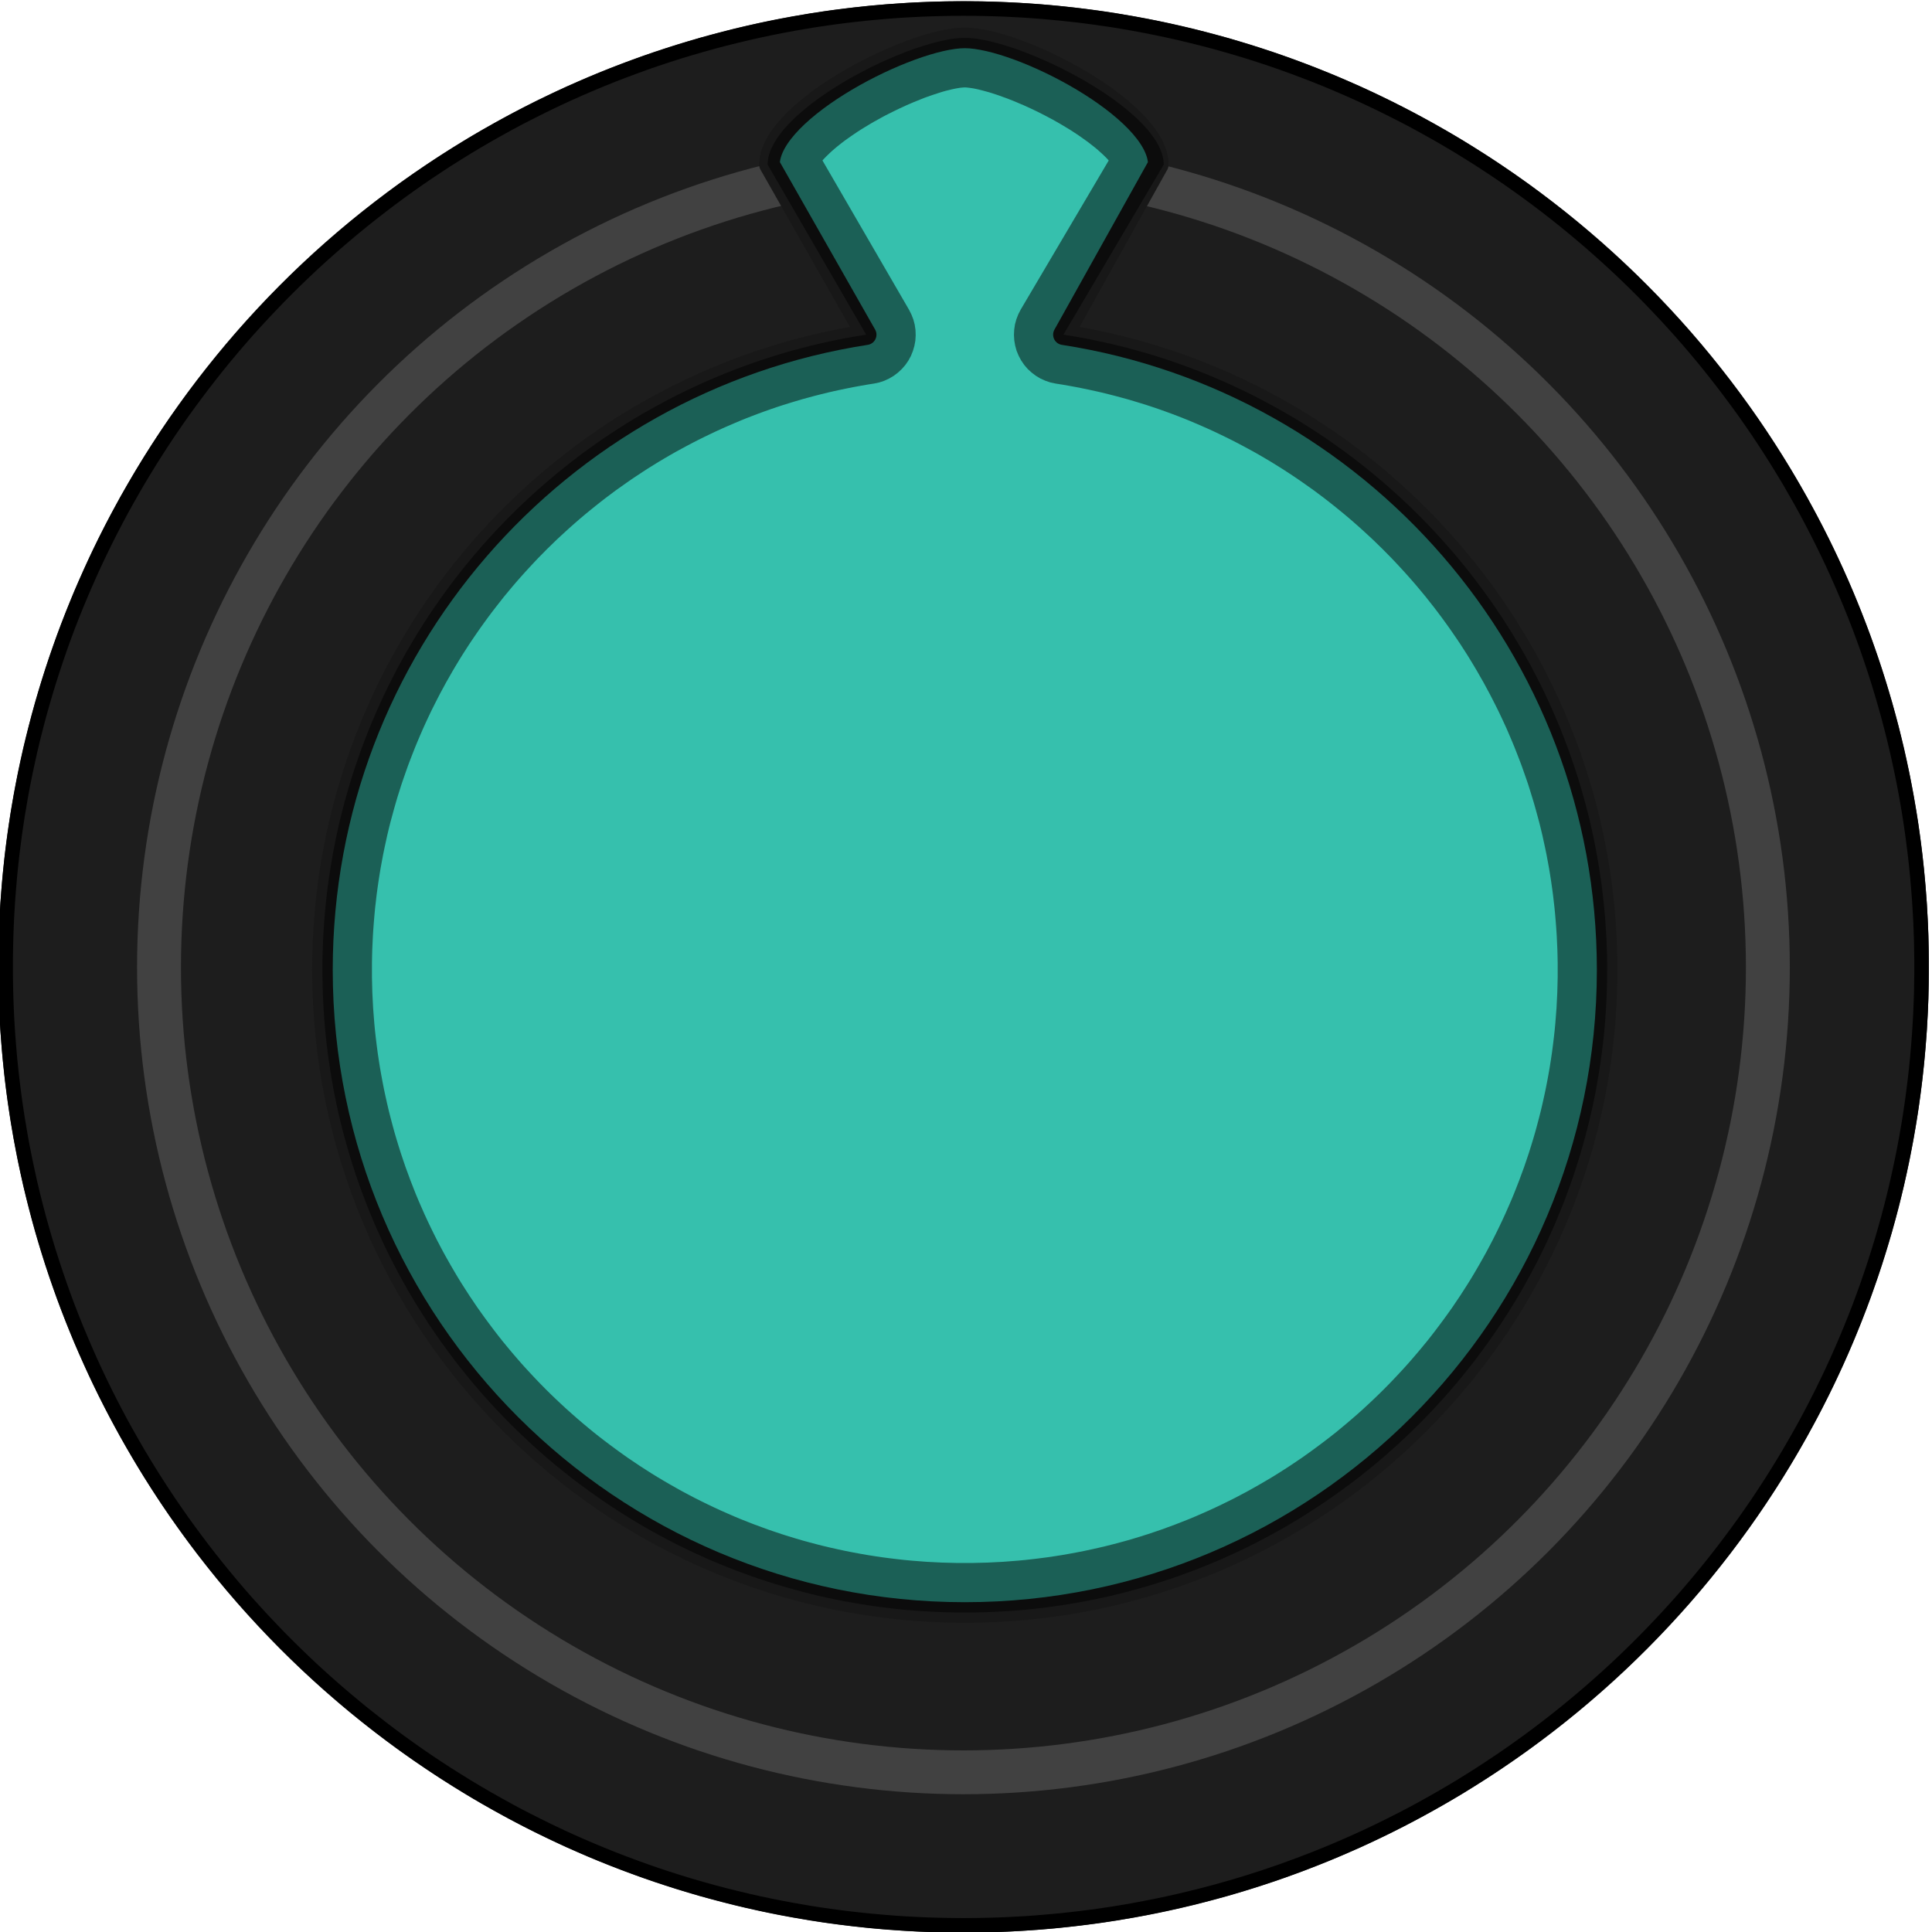 <?xml version="1.0" encoding="UTF-8" standalone="no"?>
<!DOCTYPE svg PUBLIC "-//W3C//DTD SVG 1.1//EN" "http://www.w3.org/Graphics/SVG/1.1/DTD/svg11.dtd">
<svg width="38px" height="38px" version="1.1" xmlns="http://www.w3.org/2000/svg" xmlns:xlink="http://www.w3.org/1999/xlink" xml:space="preserve" xmlns:serif="http://www.serif.com/" style="fill-rule:evenodd;clip-rule:evenodd;stroke-linecap:round;stroke-linejoin:bevel;stroke-miterlimit:1.5;">
    <g transform="matrix(1,0,0,1,-244,-138)">
        <g transform="matrix(0.994,0,0,1,5.759,0)">
            <g id="knob-green-big" transform="matrix(1.274,0,0,1.267,201.44,41.778)">
                <g id="Ellipse" transform="matrix(0.734,0,0,0.789,7.969,16)">
                    <ellipse cx="50.426" cy="95" rx="20.426" ry="19" style="fill:rgb(29,29,29);"/>
                    <path d="M50.558,76l0.131,0.002l0.132,0.001l0.131,0.003l0.132,0.004l0.131,0.004l0.13,0.005l0.131,0.006l0.13,0.006l0.13,0.008l0.13,0.008l0.13,0.008l0.13,0.01l0.129,0.01l0.129,0.011l0.129,0.012l0.128,0.013l0.129,0.013l0.128,0.014l0.128,0.015l0.127,0.015l0.127,0.016l0.128,0.017l0.126,0.018l0.127,0.018l0.126,0.02l0.252,0.04l0.251,0.043l0.25,0.046l0.248,0.049l0.248,0.052l0.246,0.054l0.246,0.058l0.244,0.06l0.243,0.062l0.241,0.066l0.241,0.068l0.239,0.071l0.238,0.073l0.236,0.076l0.236,0.079l0.233,0.081l0.233,0.084l0.231,0.086l0.23,0.089l0.228,0.092l0.227,0.093l0.226,0.097l0.224,0.099l0.222,0.101l0.221,0.104l0.219,0.106l0.218,0.109l0.216,0.111l0.215,0.113l0.213,0.115l0.212,0.118l0.209,0.121l0.208,0.122l0.207,0.125l0.204,0.127l0.203,0.129l0.201,0.131l0.2,0.134l0.197,0.136l0.196,0.138l0.194,0.14l0.192,0.142l0.19,0.144l0.188,0.146l0.186,0.149l0.185,0.15l0.182,0.152l0.181,0.155l0.178,0.156l0.176,0.158l0.175,0.161l0.172,0.162l0.17,0.164l0.168,0.166l0.166,0.168l0.164,0.169l0.162,0.172l0.159,0.173l0.157,0.175l0.155,0.177l0.153,0.179l0.151,0.18l0.148,0.182l0.146,0.184l0.144,0.185l0.141,0.187l0.139,0.189l0.136,0.19l0.134,0.192l0.132,0.194l0.129,0.195l0.127,0.197l0.124,0.198l0.122,0.199l0.119,0.202l0.117,0.202l0.114,0.204l0.112,0.206l0.109,0.207l0.106,0.208l0.104,0.21l0.101,0.211l0.098,0.212l0.095,0.214l0.093,0.215l0.09,0.216l0.088,0.218l0.084,0.219l0.082,0.22l0.079,0.221l0.076,0.223l0.073,0.223l0.071,0.225l0.067,0.226l0.065,0.227l0.061,0.228l0.059,0.229l0.055,0.231l0.053,0.231l0.049,0.232l0.047,0.234l0.043,0.234l0.021,0.117l0.02,0.118l0.019,0.118l0.018,0.118l0.017,0.119l0.017,0.118l0.016,0.119l0.015,0.12l0.014,0.119l0.014,0.12l0.012,0.119l0.012,0.12l0.011,0.121l0.01,0.12l0.01,0.121l0.009,0.121l0.007,0.121l0.007,0.121l0.007,0.121l0.005,0.122l0.005,0.122l0.003,0.122l0.003,0.122l0.002,0.123l0.002,0.122l0,0.123l0,0.123l-0.002,0.122l-0.002,0.123l-0.003,0.122l-0.003,0.122l-0.005,0.122l-0.005,0.122l-0.007,0.121l-0.007,0.121l-0.007,0.121l-0.009,0.121l-0.01,0.121l-0.01,0.12l-0.011,0.121l-0.012,0.12l-0.012,0.119l-0.014,0.12l-0.014,0.119l-0.015,0.12l-0.016,0.119l-0.017,0.118l-0.017,0.119l-0.018,0.118l-0.019,0.118l-0.02,0.118l-0.021,0.117l-0.043,0.234l-0.047,0.234l-0.049,0.232l-0.053,0.231l-0.055,0.231l-0.059,0.229l-0.061,0.228l-0.065,0.227l-0.067,0.226l-0.071,0.225l-0.073,0.223l-0.076,0.223l-0.079,0.221l-0.082,0.22l-0.084,0.219l-0.088,0.218l-0.09,0.216l-0.093,0.215l-0.095,0.214l-0.098,0.212l-0.101,0.211l-0.104,0.21l-0.106,0.208l-0.109,0.207l-0.112,0.206l-0.114,0.204l-0.117,0.202l-0.119,0.202l-0.122,0.199l-0.124,0.198l-0.127,0.197l-0.129,0.195l-0.132,0.194l-0.134,0.192l-0.136,0.19l-0.139,0.189l-0.141,0.187l-0.144,0.185l-0.146,0.184l-0.148,0.182l-0.151,0.18l-0.153,0.179l-0.155,0.177l-0.157,0.175l-0.159,0.173l-0.162,0.172l-0.164,0.169l-0.166,0.168l-0.168,0.166l-0.17,0.164l-0.172,0.162l-0.175,0.161l-0.176,0.158l-0.178,0.156l-0.181,0.155l-0.182,0.152l-0.185,0.15l-0.186,0.149l-0.188,0.146l-0.19,0.144l-0.192,0.142l-0.194,0.14l-0.196,0.138l-0.197,0.136l-0.2,0.134l-0.201,0.131l-0.203,0.129l-0.204,0.127l-0.207,0.125l-0.208,0.122l-0.209,0.121l-0.212,0.118l-0.213,0.115l-0.215,0.113l-0.216,0.111l-0.218,0.109l-0.219,0.106l-0.221,0.104l-0.222,0.101l-0.224,0.099l-0.226,0.097l-0.227,0.093l-0.228,0.092l-0.23,0.089l-0.231,0.086l-0.233,0.084l-0.233,0.081l-0.236,0.079l-0.236,0.076l-0.238,0.073l-0.239,0.071l-0.241,0.068l-0.241,0.066l-0.243,0.062l-0.244,0.06l-0.246,0.058l-0.246,0.054l-0.248,0.052l-0.248,0.049l-0.25,0.046l-0.251,0.043l-0.252,0.04l-0.126,0.02l-0.127,0.018l-0.126,0.018l-0.128,0.017l-0.127,0.016l-0.127,0.015l-0.128,0.015l-0.128,0.014l-0.129,0.013l-0.128,0.013l-0.129,0.012l-0.129,0.011l-0.129,0.01l-0.13,0.01l-0.13,0.008l-0.13,0.008l-0.13,0.008l-0.13,0.006l-0.131,0.006l-0.13,0.005l-0.131,0.004l-0.132,0.004l-0.131,0.003l-0.132,0.001l-0.131,0.002l-0.132,0l-0.132,0l-0.132,-0.002l-0.132,-0.001l-0.131,-0.003l-0.132,-0.004l-0.131,-0.004l-0.13,-0.005l-0.131,-0.006l-0.13,-0.006l-0.13,-0.008l-0.13,-0.008l-0.13,-0.008l-0.13,-0.01l-0.129,-0.01l-0.129,-0.011l-0.129,-0.012l-0.128,-0.013l-0.128,-0.013l-0.129,-0.014l-0.127,-0.015l-0.128,-0.015l-0.127,-0.016l-0.127,-0.017l-0.127,-0.018l-0.127,-0.018l-0.126,-0.02l-0.252,-0.04l-0.251,-0.043l-0.25,-0.046l-0.248,-0.049l-0.248,-0.052l-0.246,-0.054l-0.246,-0.058l-0.244,-0.06l-0.243,-0.062l-0.241,-0.066l-0.241,-0.068l-0.239,-0.071l-0.238,-0.073l-0.236,-0.076l-0.235,-0.079l-0.234,-0.081l-0.233,-0.084l-0.231,-0.086l-0.23,-0.089l-0.228,-0.092l-0.227,-0.093l-0.226,-0.097l-0.223,-0.099l-0.223,-0.101l-0.221,-0.104l-0.219,-0.106l-0.218,-0.109l-0.216,-0.111l-0.215,-0.113l-0.213,-0.115l-0.211,-0.118l-0.21,-0.121l-0.208,-0.122l-0.207,-0.125l-0.204,-0.127l-0.203,-0.129l-0.201,-0.131l-0.2,-0.134l-0.197,-0.136l-0.196,-0.138l-0.194,-0.14l-0.192,-0.142l-0.19,-0.144l-0.188,-0.146l-0.186,-0.149l-0.185,-0.15l-0.182,-0.152l-0.181,-0.155l-0.178,-0.156l-0.176,-0.158l-0.175,-0.161l-0.172,-0.162l-0.17,-0.164l-0.168,-0.166l-0.166,-0.168l-0.164,-0.169l-0.162,-0.172l-0.159,-0.173l-0.157,-0.175l-0.155,-0.177l-0.153,-0.179l-0.151,-0.18l-0.148,-0.182l-0.146,-0.184l-0.143,-0.185l-0.142,-0.187l-0.139,-0.189l-0.136,-0.19l-0.134,-0.192l-0.132,-0.194l-0.129,-0.195l-0.127,-0.197l-0.124,-0.198l-0.122,-0.199l-0.119,-0.202l-0.117,-0.202l-0.114,-0.204l-0.112,-0.206l-0.109,-0.207l-0.106,-0.208l-0.103,-0.21l-0.101,-0.211l-0.099,-0.212l-0.095,-0.214l-0.093,-0.215l-0.09,-0.216l-0.088,-0.218l-0.084,-0.219l-0.082,-0.22l-0.079,-0.221l-0.076,-0.223l-0.073,-0.223l-0.071,-0.225l-0.067,-0.226l-0.064,-0.227l-0.062,-0.228l-0.059,-0.229l-0.055,-0.231l-0.053,-0.231l-0.049,-0.232l-0.047,-0.234l-0.043,-0.234l-0.021,-0.117l-0.019,-0.118l-0.019,-0.118l-0.019,-0.118l-0.017,-0.119l-0.017,-0.118l-0.016,-0.119l-0.015,-0.12l-0.014,-0.119l-0.013,-0.12l-0.013,-0.119l-0.012,-0.12l-0.011,-0.121l-0.01,-0.12l-0.01,-0.121l-0.009,-0.121l-0.007,-0.121l-0.007,-0.121l-0.007,-0.121l-0.005,-0.122l-0.005,-0.122l-0.003,-0.122l-0.003,-0.122l-0.002,-0.123l-0.002,-0.122l0,-0.123l0,-0.123l0.002,-0.122l0.002,-0.123l0.003,-0.122l0.003,-0.122l0.005,-0.122l0.005,-0.122l0.007,-0.121l0.007,-0.121l0.007,-0.121l0.009,-0.121l0.01,-0.121l0.01,-0.12l0.011,-0.121l0.012,-0.12l0.013,-0.119l0.013,-0.12l0.014,-0.119l0.015,-0.12l0.016,-0.119l0.017,-0.118l0.017,-0.119l0.019,-0.118l0.019,-0.118l0.019,-0.118l0.021,-0.117l0.043,-0.234l0.047,-0.234l0.049,-0.232l0.053,-0.231l0.055,-0.231l0.059,-0.229l0.062,-0.228l0.064,-0.227l0.067,-0.226l0.071,-0.225l0.073,-0.223l0.076,-0.223l0.079,-0.221l0.082,-0.22l0.084,-0.219l0.088,-0.218l0.09,-0.216l0.093,-0.215l0.095,-0.214l0.099,-0.212l0.101,-0.211l0.103,-0.21l0.106,-0.208l0.109,-0.207l0.112,-0.206l0.114,-0.204l0.117,-0.202l0.119,-0.202l0.122,-0.199l0.124,-0.198l0.127,-0.197l0.129,-0.195l0.132,-0.194l0.134,-0.192l0.136,-0.19l0.139,-0.189l0.142,-0.187l0.143,-0.185l0.146,-0.184l0.148,-0.182l0.151,-0.18l0.153,-0.179l0.155,-0.177l0.157,-0.175l0.159,-0.173l0.162,-0.172l0.164,-0.169l0.166,-0.168l0.168,-0.166l0.17,-0.164l0.172,-0.162l0.175,-0.161l0.176,-0.158l0.178,-0.156l0.181,-0.155l0.182,-0.152l0.185,-0.15l0.186,-0.149l0.188,-0.146l0.19,-0.144l0.192,-0.142l0.194,-0.14l0.196,-0.138l0.197,-0.136l0.2,-0.134l0.201,-0.131l0.203,-0.129l0.204,-0.127l0.207,-0.125l0.208,-0.122l0.21,-0.121l0.211,-0.118l0.213,-0.115l0.215,-0.113l0.216,-0.111l0.218,-0.109l0.219,-0.106l0.221,-0.104l0.223,-0.101l0.223,-0.099l0.226,-0.097l0.227,-0.093l0.228,-0.092l0.23,-0.089l0.231,-0.086l0.233,-0.084l0.234,-0.081l0.235,-0.079l0.236,-0.076l0.238,-0.073l0.239,-0.071l0.241,-0.068l0.241,-0.066l0.243,-0.062l0.244,-0.06l0.246,-0.058l0.246,-0.054l0.248,-0.052l0.248,-0.049l0.25,-0.046l0.251,-0.043l0.252,-0.04l0.126,-0.02l0.127,-0.018l0.127,-0.018l0.127,-0.017l0.127,-0.016l0.128,-0.015l0.127,-0.015l0.129,-0.014l0.128,-0.013l0.128,-0.013l0.129,-0.012l0.129,-0.011l0.129,-0.01l0.13,-0.01l0.13,-0.008l0.13,-0.008l0.13,-0.008l0.13,-0.006l0.131,-0.006l0.13,-0.005l0.131,-0.004l0.132,-0.004l0.131,-0.003l0.132,-0.001l0.132,-0.002l0.132,0l0.132,0Zm-0.263,0.287l-0.129,0.001l-0.13,0.002l-0.13,0.003l-0.129,0.003l-0.129,0.004l-0.129,0.005l-0.128,0.006l-0.129,0.006l-0.128,0.007l-0.128,0.008l-0.128,0.009l-0.127,0.009l-0.127,0.011l-0.128,0.011l-0.126,0.011l-0.127,0.013l-0.126,0.013l-0.127,0.013l-0.126,0.015l-0.125,0.015l-0.126,0.016l-0.125,0.017l-0.125,0.017l-0.124,0.018l-0.124,0.019l-0.249,0.04l-0.247,0.043l-0.246,0.045l-0.245,0.048l-0.244,0.051l-0.242,0.054l-0.242,0.056l-0.24,0.059l-0.239,0.062l-0.238,0.064l-0.237,0.067l-0.236,0.07l-0.234,0.072l-0.233,0.075l-0.231,0.078l-0.231,0.08l-0.229,0.082l-0.227,0.085l-0.227,0.088l-0.225,0.09l-0.223,0.092l-0.222,0.095l-0.221,0.098l-0.219,0.1l-0.217,0.102l-0.217,0.104l-0.214,0.107l-0.213,0.11l-0.211,0.111l-0.21,0.114l-0.209,0.116l-0.206,0.119l-0.205,0.12l-0.203,0.123l-0.202,0.125l-0.2,0.127l-0.198,0.13l-0.196,0.131l-0.195,0.134l-0.192,0.136l-0.191,0.138l-0.19,0.14l-0.187,0.142l-0.185,0.144l-0.184,0.146l-0.181,0.148l-0.18,0.15l-0.178,0.152l-0.175,0.154l-0.174,0.156l-0.172,0.158l-0.17,0.16l-0.167,0.162l-0.166,0.163l-0.163,0.165l-0.162,0.167l-0.159,0.169l-0.157,0.171l-0.155,0.172l-0.153,0.175l-0.15,0.176l-0.148,0.177l-0.146,0.18l-0.144,0.181l-0.142,0.182l-0.139,0.185l-0.137,0.185l-0.134,0.188l-0.132,0.189l-0.13,0.191l-0.127,0.192l-0.125,0.193l-0.122,0.196l-0.12,0.196l-0.118,0.198l-0.115,0.2l-0.112,0.201l-0.11,0.202l-0.107,0.204l-0.105,0.205l-0.102,0.207l-0.099,0.208l-0.097,0.209l-0.094,0.21l-0.092,0.212l-0.089,0.213l-0.086,0.215l-0.083,0.215l-0.08,0.217l-0.078,0.218l-0.075,0.219l-0.072,0.22l-0.069,0.221l-0.067,0.223l-0.063,0.223l-0.061,0.225l-0.058,0.226l-0.054,0.227l-0.052,0.227l-0.049,0.229l-0.046,0.23l-0.042,0.231l-0.021,0.115l-0.019,0.116l-0.019,0.117l-0.018,0.116l-0.017,0.117l-0.016,0.117l-0.016,0.117l-0.015,0.117l-0.014,0.118l-0.013,0.117l-0.013,0.118l-0.011,0.119l-0.011,0.118l-0.01,0.119l-0.01,0.119l-0.008,0.119l-0.008,0.119l-0.007,0.119l-0.006,0.12l-0.005,0.12l-0.005,0.12l-0.003,0.12l-0.003,0.121l-0.002,0.12l-0.002,0.121l0,0.121l0,0.121l0.002,0.121l0.002,0.12l0.003,0.121l0.003,0.12l0.005,0.12l0.005,0.12l0.006,0.12l0.007,0.119l0.008,0.119l0.008,0.119l0.01,0.119l0.01,0.119l0.011,0.118l0.011,0.119l0.013,0.117l0.013,0.118l0.014,0.118l0.015,0.117l0.016,0.117l0.016,0.117l0.017,0.117l0.018,0.116l0.019,0.117l0.019,0.116l0.021,0.115l0.042,0.231l0.046,0.23l0.049,0.229l0.052,0.227l0.054,0.227l0.058,0.226l0.061,0.225l0.063,0.223l0.067,0.223l0.069,0.221l0.072,0.22l0.075,0.219l0.078,0.218l0.08,0.217l0.083,0.215l0.086,0.215l0.089,0.213l0.092,0.212l0.094,0.21l0.097,0.209l0.099,0.208l0.102,0.207l0.105,0.205l0.107,0.204l0.11,0.202l0.112,0.201l0.115,0.2l0.118,0.198l0.12,0.196l0.122,0.196l0.125,0.193l0.127,0.192l0.13,0.191l0.132,0.189l0.134,0.188l0.137,0.185l0.139,0.185l0.142,0.182l0.144,0.181l0.146,0.18l0.148,0.177l0.15,0.176l0.153,0.174l0.155,0.173l0.157,0.171l0.159,0.169l0.162,0.167l0.163,0.165l0.166,0.163l0.167,0.162l0.17,0.16l0.172,0.158l0.174,0.156l0.175,0.154l0.178,0.152l0.18,0.15l0.181,0.148l0.184,0.146l0.185,0.144l0.187,0.142l0.19,0.14l0.191,0.138l0.192,0.136l0.195,0.134l0.196,0.131l0.198,0.13l0.2,0.127l0.202,0.125l0.203,0.123l0.205,0.12l0.206,0.119l0.209,0.116l0.21,0.114l0.211,0.111l0.213,0.11l0.214,0.107l0.217,0.104l0.217,0.102l0.219,0.1l0.221,0.098l0.222,0.095l0.223,0.092l0.225,0.09l0.227,0.088l0.227,0.085l0.229,0.082l0.231,0.08l0.231,0.078l0.233,0.075l0.234,0.072l0.236,0.07l0.237,0.067l0.238,0.064l0.239,0.062l0.24,0.059l0.242,0.056l0.242,0.054l0.244,0.051l0.245,0.048l0.246,0.045l0.247,0.043l0.249,0.04l0.124,0.019l0.124,0.018l0.125,0.017l0.125,0.017l0.126,0.016l0.125,0.015l0.126,0.015l0.127,0.013l0.126,0.013l0.127,0.013l0.126,0.011l0.128,0.011l0.127,0.01l0.127,0.01l0.128,0.009l0.128,0.008l0.128,0.007l0.129,0.006l0.128,0.006l0.129,0.005l0.129,0.004l0.129,0.003l0.13,0.003l0.13,0.002l0.129,0.001l0.131,0.001l0.13,-0.001l0.129,-0.001l0.13,-0.002l0.13,-0.003l0.129,-0.003l0.129,-0.004l0.129,-0.005l0.128,-0.006l0.129,-0.006l0.128,-0.007l0.128,-0.008l0.128,-0.009l0.127,-0.01l0.128,-0.01l0.127,-0.011l0.127,-0.011l0.126,-0.013l0.127,-0.013l0.126,-0.013l0.126,-0.015l0.125,-0.015l0.126,-0.016l0.125,-0.017l0.125,-0.017l0.125,-0.018l0.123,-0.019l0.249,-0.04l0.247,-0.043l0.246,-0.045l0.245,-0.048l0.244,-0.051l0.242,-0.054l0.242,-0.056l0.24,-0.059l0.239,-0.062l0.238,-0.064l0.237,-0.067l0.236,-0.07l0.234,-0.072l0.233,-0.075l0.232,-0.078l0.23,-0.08l0.229,-0.082l0.228,-0.085l0.226,-0.088l0.225,-0.09l0.223,-0.092l0.222,-0.095l0.221,-0.098l0.219,-0.1l0.218,-0.102l0.216,-0.104l0.214,-0.107l0.213,-0.11l0.212,-0.111l0.209,-0.114l0.209,-0.116l0.206,-0.119l0.205,-0.12l0.203,-0.123l0.202,-0.125l0.2,-0.127l0.198,-0.13l0.196,-0.131l0.195,-0.134l0.193,-0.136l0.191,-0.138l0.189,-0.14l0.187,-0.142l0.185,-0.144l0.184,-0.146l0.181,-0.148l0.18,-0.15l0.178,-0.152l0.176,-0.154l0.173,-0.156l0.172,-0.158l0.17,-0.16l0.167,-0.162l0.166,-0.163l0.163,-0.165l0.162,-0.167l0.159,-0.169l0.157,-0.171l0.155,-0.173l0.153,-0.174l0.15,-0.176l0.148,-0.177l0.146,-0.18l0.144,-0.181l0.142,-0.182l0.139,-0.185l0.137,-0.185l0.134,-0.188l0.132,-0.189l0.13,-0.191l0.127,-0.192l0.125,-0.193l0.122,-0.196l0.12,-0.196l0.118,-0.198l0.115,-0.2l0.112,-0.201l0.11,-0.202l0.107,-0.204l0.105,-0.205l0.102,-0.207l0.099,-0.208l0.097,-0.209l0.094,-0.21l0.092,-0.212l0.089,-0.213l0.086,-0.215l0.083,-0.215l0.08,-0.217l0.078,-0.218l0.075,-0.219l0.072,-0.22l0.069,-0.221l0.067,-0.223l0.063,-0.223l0.061,-0.225l0.058,-0.226l0.054,-0.227l0.052,-0.227l0.049,-0.229l0.046,-0.23l0.043,-0.231l0.02,-0.115l0.019,-0.116l0.019,-0.117l0.018,-0.116l0.017,-0.117l0.016,-0.117l0.016,-0.117l0.015,-0.117l0.014,-0.118l0.013,-0.118l0.013,-0.117l0.011,-0.119l0.011,-0.118l0.01,-0.119l0.01,-0.119l0.008,-0.119l0.008,-0.119l0.007,-0.119l0.006,-0.12l0.005,-0.12l0.005,-0.12l0.004,-0.12l0.002,-0.121l0.002,-0.12l0.002,-0.121l0,-0.121l0,-0.121l-0.002,-0.121l-0.002,-0.12l-0.002,-0.121l-0.004,-0.12l-0.005,-0.12l-0.005,-0.12l-0.006,-0.12l-0.007,-0.119l-0.008,-0.119l-0.008,-0.119l-0.01,-0.119l-0.01,-0.119l-0.011,-0.118l-0.011,-0.119l-0.013,-0.118l-0.013,-0.117l-0.014,-0.118l-0.015,-0.117l-0.016,-0.117l-0.016,-0.117l-0.017,-0.117l-0.018,-0.116l-0.019,-0.117l-0.019,-0.116l-0.02,-0.115l-0.043,-0.231l-0.046,-0.23l-0.049,-0.229l-0.052,-0.227l-0.054,-0.227l-0.058,-0.226l-0.061,-0.225l-0.063,-0.223l-0.067,-0.223l-0.069,-0.221l-0.072,-0.22l-0.075,-0.219l-0.078,-0.218l-0.08,-0.217l-0.083,-0.215l-0.086,-0.215l-0.089,-0.213l-0.092,-0.212l-0.094,-0.21l-0.097,-0.209l-0.099,-0.208l-0.102,-0.207l-0.105,-0.205l-0.107,-0.204l-0.11,-0.202l-0.112,-0.201l-0.115,-0.2l-0.118,-0.198l-0.12,-0.196l-0.122,-0.196l-0.125,-0.193l-0.127,-0.192l-0.13,-0.191l-0.132,-0.189l-0.134,-0.188l-0.137,-0.185l-0.139,-0.185l-0.142,-0.182l-0.144,-0.181l-0.146,-0.18l-0.148,-0.177l-0.15,-0.176l-0.153,-0.175l-0.155,-0.172l-0.157,-0.171l-0.159,-0.169l-0.162,-0.167l-0.163,-0.165l-0.166,-0.163l-0.167,-0.162l-0.17,-0.16l-0.172,-0.158l-0.173,-0.156l-0.176,-0.154l-0.178,-0.152l-0.18,-0.15l-0.181,-0.148l-0.184,-0.146l-0.185,-0.144l-0.187,-0.142l-0.189,-0.14l-0.191,-0.138l-0.193,-0.136l-0.195,-0.134l-0.196,-0.131l-0.198,-0.13l-0.2,-0.127l-0.202,-0.125l-0.203,-0.123l-0.205,-0.12l-0.206,-0.119l-0.209,-0.116l-0.209,-0.114l-0.212,-0.111l-0.213,-0.11l-0.214,-0.107l-0.216,-0.104l-0.218,-0.102l-0.219,-0.1l-0.221,-0.098l-0.222,-0.095l-0.223,-0.092l-0.225,-0.09l-0.226,-0.088l-0.228,-0.085l-0.229,-0.082l-0.23,-0.08l-0.232,-0.078l-0.233,-0.075l-0.234,-0.072l-0.236,-0.07l-0.237,-0.067l-0.238,-0.064l-0.239,-0.062l-0.24,-0.059l-0.242,-0.056l-0.242,-0.054l-0.244,-0.051l-0.245,-0.048l-0.246,-0.045l-0.247,-0.043l-0.249,-0.04l-0.123,-0.019l-0.125,-0.018l-0.125,-0.017l-0.125,-0.017l-0.126,-0.016l-0.125,-0.015l-0.126,-0.015l-0.126,-0.013l-0.127,-0.013l-0.126,-0.013l-0.127,-0.011l-0.127,-0.011l-0.128,-0.011l-0.127,-0.009l-0.128,-0.009l-0.128,-0.008l-0.128,-0.007l-0.129,-0.006l-0.128,-0.006l-0.129,-0.005l-0.129,-0.004l-0.129,-0.003l-0.13,-0.003l-0.13,-0.002l-0.129,-0.001l-0.13,-0.001l-0.131,0.001Z"/>
                </g>
                <g id="Ellipse1" serif:id="Ellipse" transform="matrix(1.033,0,0,1.031,-4.507,-6.656)">
                    <ellipse cx="47.905" cy="94.683" rx="12.095" ry="12.12" style="fill:rgb(29,29,29);stroke:rgb(65,65,65);stroke-width:0.66px;"/>
                </g>
                <path d="M43.468,81.14l-1.502,-2.64c0,-0.845 2.189,-1.967 3.034,-1.967c0.845,0 3.006,1.122 3.006,1.967l-1.474,2.64c4.78,0.738 8.445,4.874 8.445,9.86c0,5.507 -4.47,9.977 -9.977,9.977c-5.507,0 -9.977,-4.47 -9.977,-9.977c0,-4.986 3.665,-9.122 8.445,-9.86Z" style="fill:rgb(54,192,173);stroke:rgb(24,24,24);stroke-width:0.32px;stroke-linejoin:round;"/>
                <path id="Curve" d="M45.041,76.533l0.042,0.003l0.045,0.004l0.046,0.005l0.048,0.007l0.05,0.009l0.051,0.01l0.052,0.011l0.054,0.013l0.056,0.014l0.056,0.016l0.058,0.017l0.059,0.018l0.059,0.019l0.061,0.02l0.061,0.022l0.062,0.023l0.063,0.024l0.063,0.025l0.064,0.026l0.064,0.027l0.065,0.028l0.064,0.028l0.065,0.03l0.065,0.031l0.065,0.031l0.064,0.033l0.065,0.033l0.064,0.034l0.064,0.034l0.063,0.035l0.063,0.036l0.062,0.037l0.062,0.037l0.06,0.038l0.06,0.038l0.059,0.038l0.058,0.04l0.057,0.039l0.055,0.04l0.054,0.04l0.053,0.041l0.052,0.041l0.049,0.041l0.049,0.042l0.046,0.041l0.045,0.042l0.043,0.042l0.041,0.042l0.039,0.042l0.037,0.042l0.034,0.043l0.032,0.042l0.03,0.042l0.028,0.042l0.025,0.042l0.022,0.042l0.01,0.02l0.01,0.021l0.008,0.021l0.008,0.02l0.008,0.021l0.006,0.021l0.006,0.02l0.005,0.02l0.005,0.021l0.003,0.02l0.003,0.02l0.002,0.02l0.001,0.02l0.001,0.02l-1.558,2.64l0.111,0.018l0.112,0.019l0.111,0.02l0.11,0.022l0.111,0.023l0.109,0.024l0.109,0.025l0.109,0.026l0.109,0.028l0.107,0.029l0.108,0.03l0.107,0.031l0.106,0.032l0.106,0.034l0.105,0.034l0.105,0.036l0.104,0.037l0.104,0.038l0.103,0.039l0.103,0.04l0.102,0.041l0.102,0.043l0.101,0.043l0.1,0.044l0.1,0.046l0.099,0.047l0.099,0.047l0.098,0.049l0.097,0.05l0.097,0.051l0.096,0.052l0.096,0.053l0.095,0.053l0.094,0.055l0.094,0.056l0.093,0.057l0.092,0.058l0.092,0.059l0.091,0.06l0.09,0.06l0.089,0.062l0.089,0.063l0.088,0.063l0.088,0.065l0.086,0.065l0.086,0.067l0.085,0.067l0.085,0.068l0.083,0.069l0.083,0.07l0.082,0.071l0.082,0.072l0.08,0.072l0.08,0.074l0.079,0.074l0.078,0.075l0.077,0.076l0.077,0.077l0.076,0.078l0.074,0.078l0.074,0.079l0.073,0.08l0.073,0.081l0.071,0.082l0.071,0.082l0.069,0.083l0.069,0.084l0.068,0.085l0.067,0.086l0.066,0.086l0.065,0.087l0.064,0.087l0.063,0.089l0.063,0.089l0.061,0.089l0.061,0.091l0.059,0.091l0.058,0.092l0.058,0.092l0.056,0.094l0.056,0.094l0.055,0.094l0.053,0.095l0.053,0.096l0.051,0.096l0.05,0.097l0.05,0.098l0.048,0.098l0.048,0.099l0.046,0.1l0.045,0.1l0.044,0.1l0.043,0.102l0.042,0.101l0.041,0.103l0.04,0.103l0.039,0.103l0.037,0.104l0.036,0.105l0.036,0.105l0.034,0.105l0.033,0.106l0.032,0.107l0.03,0.107l0.03,0.107l0.028,0.108l0.028,0.109l0.026,0.109l0.024,0.109l0.024,0.11l0.022,0.11l0.021,0.111l0.02,0.111l0.019,0.112l0.017,0.112l0.017,0.112l0.015,0.113l0.013,0.113l0.013,0.114l0.011,0.114l0.01,0.114l0.008,0.115l0.008,0.115l0.006,0.115l0.004,0.116l0.004,0.116l0.002,0.116l0,0.117l-0.001,0.129l-0.002,0.128l-0.004,0.128l-0.006,0.128l-0.007,0.127l-0.009,0.127l-0.01,0.127l-0.012,0.126l-0.014,0.125l-0.015,0.125l-0.017,0.125l-0.018,0.124l-0.02,0.123l-0.021,0.123l-0.022,0.123l-0.025,0.122l-0.025,0.121l-0.027,0.121l-0.029,0.12l-0.03,0.12l-0.032,0.119l-0.033,0.119l-0.034,0.118l-0.036,0.118l-0.037,0.116l-0.038,0.117l-0.04,0.115l-0.042,0.115l-0.042,0.114l-0.044,0.114l-0.046,0.113l-0.046,0.112l-0.048,0.112l-0.05,0.11l-0.05,0.111l-0.052,0.109l-0.053,0.109l-0.055,0.108l-0.056,0.107l-0.057,0.106l-0.058,0.106l-0.059,0.105l-0.061,0.104l-0.062,0.103l-0.063,0.102l-0.065,0.102l-0.065,0.101l-0.067,0.1l-0.068,0.099l-0.069,0.098l-0.07,0.097l-0.071,0.097l-0.072,0.096l-0.074,0.094l-0.075,0.094l-0.075,0.093l-0.077,0.092l-0.078,0.091l-0.079,0.09l-0.08,0.089l-0.081,0.088l-0.082,0.087l-0.083,0.086l-0.084,0.086l-0.086,0.084l-0.086,0.083l-0.087,0.082l-0.088,0.081l-0.089,0.08l-0.09,0.079l-0.091,0.078l-0.092,0.077l-0.093,0.075l-0.094,0.075l-0.094,0.074l-0.096,0.072l-0.097,0.071l-0.097,0.07l-0.098,0.069l-0.099,0.068l-0.1,0.067l-0.101,0.065l-0.102,0.065l-0.102,0.063l-0.103,0.062l-0.104,0.061l-0.105,0.059l-0.106,0.058l-0.106,0.057l-0.107,0.056l-0.108,0.055l-0.109,0.053l-0.109,0.052l-0.111,0.05l-0.11,0.05l-0.112,0.048l-0.112,0.046l-0.113,0.046l-0.114,0.044l-0.114,0.042l-0.115,0.042l-0.115,0.04l-0.117,0.038l-0.116,0.037l-0.118,0.036l-0.118,0.034l-0.119,0.033l-0.119,0.032l-0.12,0.03l-0.12,0.029l-0.121,0.027l-0.121,0.025l-0.122,0.025l-0.123,0.022l-0.123,0.021l-0.123,0.02l-0.124,0.018l-0.125,0.017l-0.125,0.015l-0.125,0.014l-0.126,0.012l-0.127,0.01l-0.127,0.009l-0.127,0.007l-0.128,0.006l-0.128,0.004l-0.128,0.002l-0.129,0.001l-0.129,-0.001l-0.128,-0.002l-0.128,-0.004l-0.128,-0.006l-0.127,-0.007l-0.127,-0.009l-0.127,-0.01l-0.126,-0.012l-0.125,-0.014l-0.125,-0.015l-0.125,-0.017l-0.124,-0.018l-0.123,-0.02l-0.123,-0.021l-0.123,-0.022l-0.122,-0.025l-0.121,-0.025l-0.121,-0.027l-0.12,-0.029l-0.12,-0.03l-0.119,-0.032l-0.119,-0.033l-0.118,-0.034l-0.118,-0.036l-0.116,-0.037l-0.117,-0.038l-0.115,-0.04l-0.115,-0.042l-0.114,-0.042l-0.114,-0.044l-0.113,-0.046l-0.112,-0.046l-0.112,-0.048l-0.11,-0.05l-0.111,-0.05l-0.109,-0.052l-0.109,-0.053l-0.108,-0.055l-0.107,-0.056l-0.106,-0.057l-0.106,-0.058l-0.105,-0.059l-0.104,-0.061l-0.103,-0.062l-0.102,-0.063l-0.102,-0.065l-0.101,-0.065l-0.1,-0.067l-0.099,-0.068l-0.098,-0.069l-0.097,-0.07l-0.097,-0.071l-0.096,-0.072l-0.094,-0.074l-0.094,-0.075l-0.093,-0.075l-0.092,-0.077l-0.091,-0.078l-0.09,-0.079l-0.089,-0.08l-0.088,-0.081l-0.087,-0.082l-0.086,-0.083l-0.086,-0.084l-0.084,-0.086l-0.083,-0.086l-0.082,-0.087l-0.081,-0.088l-0.08,-0.089l-0.079,-0.09l-0.078,-0.091l-0.077,-0.092l-0.075,-0.093l-0.075,-0.094l-0.074,-0.094l-0.072,-0.096l-0.071,-0.097l-0.07,-0.097l-0.069,-0.098l-0.068,-0.099l-0.067,-0.1l-0.065,-0.101l-0.065,-0.102l-0.063,-0.102l-0.062,-0.103l-0.061,-0.104l-0.059,-0.105l-0.058,-0.106l-0.057,-0.106l-0.056,-0.107l-0.055,-0.108l-0.053,-0.109l-0.052,-0.109l-0.05,-0.111l-0.05,-0.11l-0.048,-0.112l-0.046,-0.112l-0.046,-0.113l-0.044,-0.114l-0.042,-0.114l-0.042,-0.115l-0.04,-0.115l-0.038,-0.117l-0.037,-0.116l-0.036,-0.118l-0.034,-0.118l-0.033,-0.119l-0.032,-0.119l-0.03,-0.12l-0.029,-0.12l-0.027,-0.121l-0.025,-0.121l-0.025,-0.122l-0.022,-0.123l-0.021,-0.123l-0.02,-0.123l-0.018,-0.124l-0.017,-0.125l-0.015,-0.125l-0.014,-0.125l-0.012,-0.126l-0.01,-0.127l-0.009,-0.127l-0.007,-0.127l-0.006,-0.128l-0.004,-0.128l-0.002,-0.128l-0.001,-0.129l0,-0.117l0.002,-0.116l0.004,-0.116l0.004,-0.116l0.006,-0.115l0.008,-0.115l0.008,-0.115l0.01,-0.114l0.011,-0.114l0.013,-0.114l0.013,-0.113l0.015,-0.113l0.017,-0.112l0.017,-0.112l0.019,-0.112l0.02,-0.111l0.021,-0.111l0.022,-0.11l0.024,-0.11l0.024,-0.109l0.026,-0.109l0.028,-0.109l0.028,-0.108l0.03,-0.107l0.03,-0.107l0.032,-0.107l0.033,-0.106l0.034,-0.105l0.036,-0.105l0.036,-0.105l0.037,-0.104l0.039,-0.103l0.04,-0.103l0.041,-0.103l0.042,-0.101l0.043,-0.102l0.044,-0.1l0.045,-0.1l0.046,-0.1l0.048,-0.099l0.048,-0.098l0.05,-0.098l0.05,-0.097l0.051,-0.096l0.053,-0.096l0.053,-0.095l0.055,-0.094l0.056,-0.094l0.056,-0.094l0.058,-0.092l0.058,-0.092l0.059,-0.091l0.061,-0.091l0.061,-0.089l0.063,-0.089l0.063,-0.089l0.064,-0.087l0.065,-0.087l0.066,-0.086l0.067,-0.086l0.068,-0.085l0.069,-0.084l0.069,-0.083l0.071,-0.082l0.071,-0.082l0.073,-0.081l0.073,-0.08l0.074,-0.079l0.074,-0.078l0.076,-0.078l0.077,-0.077l0.077,-0.076l0.078,-0.075l0.079,-0.074l0.08,-0.074l0.08,-0.072l0.082,-0.072l0.082,-0.071l0.083,-0.07l0.083,-0.069l0.085,-0.068l0.085,-0.067l0.086,-0.067l0.086,-0.065l0.088,-0.065l0.088,-0.063l0.089,-0.063l0.089,-0.062l0.09,-0.06l0.091,-0.06l0.092,-0.059l0.092,-0.058l0.093,-0.057l0.094,-0.056l0.094,-0.055l0.095,-0.053l0.096,-0.053l0.096,-0.052l0.097,-0.051l0.097,-0.05l0.098,-0.049l0.099,-0.047l0.099,-0.047l0.1,-0.046l0.1,-0.044l0.101,-0.043l0.102,-0.043l0.102,-0.041l0.103,-0.04l0.103,-0.039l0.104,-0.038l0.104,-0.037l0.105,-0.036l0.105,-0.034l0.106,-0.034l0.106,-0.032l0.107,-0.031l0.108,-0.03l0.107,-0.029l0.109,-0.028l0.109,-0.026l0.109,-0.025l0.109,-0.024l0.111,-0.023l0.11,-0.022l0.111,-0.02l0.112,-0.019l0.111,-0.018l-1.53,-2.64l0,-0.02l0.002,-0.02l0.002,-0.02l0.002,-0.02l0.004,-0.02l0.004,-0.021l0.005,-0.02l0.006,-0.02l0.007,-0.021l0.007,-0.021l0.008,-0.02l0.008,-0.021l0.01,-0.021l0.01,-0.02l0.022,-0.042l0.025,-0.042l0.027,-0.042l0.029,-0.042l0.032,-0.042l0.034,-0.043l0.037,-0.042l0.038,-0.042l0.041,-0.042l0.042,-0.042l0.044,-0.042l0.046,-0.041l0.048,-0.042l0.049,-0.041l0.051,-0.041l0.052,-0.041l0.054,-0.04l0.055,-0.04l0.056,-0.039l0.057,-0.04l0.058,-0.038l0.06,-0.038l0.06,-0.038l0.06,-0.037l0.062,-0.037l0.062,-0.036l0.063,-0.035l0.063,-0.034l0.064,-0.034l0.063,-0.033l0.064,-0.033l0.065,-0.031l0.064,-0.031l0.064,-0.03l0.064,-0.028l0.064,-0.028l0.063,-0.027l0.063,-0.026l0.063,-0.025l0.062,-0.024l0.062,-0.023l0.061,-0.022l0.06,-0.02l0.059,-0.019l0.059,-0.018l0.057,-0.017l0.056,-0.016l0.055,-0.014l0.054,-0.013l0.052,-0.011l0.051,-0.01l0.049,-0.009l0.048,-0.007l0.046,-0.005l0.045,-0.004l0.042,-0.003l0.041,0l0.041,0Zm-0.052,0.769l-0.016,0.001l-0.02,0.002l-0.024,0.002l-0.029,0.005l-0.031,0.005l-0.035,0.007l-0.037,0.008l-0.04,0.01l-0.042,0.01l-0.044,0.012l-0.046,0.014l-0.047,0.015l-0.049,0.016l-0.051,0.017l-0.051,0.018l-0.053,0.019l-0.053,0.021l-0.054,0.022l-0.055,0.022l-0.056,0.024l-0.056,0.024l-0.056,0.026l-0.057,0.026l-0.056,0.027l-0.057,0.028l-0.056,0.028l-0.057,0.029l-0.056,0.03l-0.055,0.031l-0.055,0.03l-0.055,0.032l-0.053,0.032l-0.053,0.032l-0.052,0.032l-0.051,0.033l-0.049,0.033l-0.048,0.033l-0.047,0.033l-0.046,0.033l-0.044,0.033l-0.042,0.033l-0.04,0.032l-0.038,0.032l-0.037,0.032l-0.034,0.031l-0.031,0.03l-0.03,0.029l-0.027,0.028l-0.024,0.026l-0.005,0.006l1.345,2.318l0.037,0.074l0.03,0.077l0.021,0.08l0.012,0.082l0.003,0.083l-0.005,0.082l-0.015,0.082l-0.023,0.079l-0.031,0.077l-0.039,0.072l-0.047,0.068l-0.055,0.063l-0.06,0.056l-0.066,0.05l-0.071,0.042l-0.076,0.035l-0.078,0.026l-0.081,0.017l-0.107,0.017l-0.103,0.018l-0.103,0.019l-0.102,0.02l-0.101,0.021l-0.101,0.022l-0.101,0.023l-0.101,0.025l-0.099,0.025l-0.1,0.027l-0.099,0.027l-0.098,0.029l-0.099,0.03l-0.097,0.03l-0.097,0.032l-0.097,0.033l-0.096,0.034l-0.096,0.035l-0.095,0.036l-0.095,0.037l-0.094,0.038l-0.094,0.04l-0.093,0.04l-0.093,0.041l-0.092,0.042l-0.091,0.043l-0.091,0.044l-0.091,0.045l-0.09,0.046l-0.089,0.047l-0.089,0.048l-0.088,0.048l-0.088,0.05l-0.087,0.051l-0.086,0.051l-0.086,0.053l-0.085,0.053l-0.085,0.055l-0.083,0.055l-0.084,0.056l-0.082,0.057l-0.082,0.058l-0.082,0.058l-0.08,0.06l-0.08,0.06l-0.08,0.062l-0.078,0.062l-0.078,0.063l-0.078,0.064l-0.076,0.064l-0.076,0.066l-0.075,0.066l-0.074,0.067l-0.074,0.068l-0.073,0.068l-0.072,0.07l-0.072,0.07l-0.07,0.071l-0.07,0.071l-0.069,0.073l-0.068,0.073l-0.068,0.074l-0.067,0.075l-0.066,0.075l-0.065,0.076l-0.064,0.077l-0.064,0.077l-0.062,0.079l-0.062,0.079l-0.061,0.079l-0.06,0.08l-0.059,0.081l-0.059,0.082l-0.057,0.082l-0.057,0.083l-0.056,0.083l-0.055,0.085l-0.054,0.084l-0.053,0.086l-0.052,0.086l-0.051,0.086l-0.05,0.088l-0.05,0.087l-0.048,0.089l-0.048,0.089l-0.046,0.089l-0.046,0.091l-0.045,0.09l-0.043,0.091l-0.043,0.092l-0.042,0.093l-0.04,0.092l-0.04,0.094l-0.039,0.094l-0.037,0.094l-0.037,0.095l-0.036,0.095l-0.034,0.096l-0.034,0.097l-0.033,0.096l-0.031,0.098l-0.031,0.098l-0.029,0.098l-0.028,0.099l-0.027,0.099l-0.027,0.099l-0.025,0.1l-0.024,0.101l-0.022,0.101l-0.022,0.101l-0.021,0.102l-0.019,0.102l-0.019,0.103l-0.017,0.103l-0.016,0.103l-0.015,0.104l-0.014,0.104l-0.012,0.104l-0.012,0.105l-0.01,0.105l-0.009,0.106l-0.008,0.106l-0.007,0.106l-0.005,0.106l-0.005,0.107l-0.003,0.108l-0.002,0.107l0,0.108l0,0.119l0.003,0.119l0.003,0.118l0.006,0.118l0.006,0.118l0.009,0.117l0.009,0.116l0.011,0.117l0.013,0.116l0.014,0.115l0.015,0.115l0.017,0.114l0.018,0.114l0.02,0.114l0.021,0.113l0.022,0.112l0.024,0.112l0.025,0.112l0.026,0.111l0.028,0.11l0.029,0.11l0.03,0.11l0.032,0.109l0.033,0.108l0.034,0.108l0.036,0.107l0.036,0.106l0.039,0.106l0.039,0.106l0.041,0.105l0.041,0.104l0.043,0.103l0.045,0.103l0.045,0.102l0.047,0.102l0.048,0.101l0.049,0.1l0.05,0.1l0.052,0.099l0.052,0.098l0.054,0.097l0.055,0.097l0.056,0.096l0.057,0.096l0.058,0.094l0.06,0.094l0.06,0.093l0.062,0.092l0.062,0.092l0.064,0.09l0.065,0.09l0.066,0.089l0.067,0.089l0.067,0.087l0.069,0.087l0.07,0.085l0.071,0.085l0.072,0.084l0.073,0.084l0.074,0.082l0.075,0.081l0.076,0.081l0.076,0.079l0.078,0.079l0.079,0.078l0.079,0.076l0.081,0.076l0.081,0.075l0.083,0.074l0.083,0.073l0.084,0.072l0.085,0.071l0.085,0.07l0.087,0.069l0.087,0.067l0.089,0.067l0.089,0.066l0.09,0.065l0.09,0.064l0.092,0.062l0.092,0.062l0.093,0.06l0.094,0.06l0.094,0.058l0.096,0.057l0.096,0.056l0.097,0.055l0.097,0.054l0.098,0.052l0.099,0.052l0.1,0.05l0.1,0.049l0.101,0.048l0.102,0.047l0.102,0.045l0.103,0.045l0.103,0.043l0.104,0.041l0.105,0.041l0.106,0.039l0.106,0.039l0.106,0.036l0.107,0.036l0.108,0.034l0.108,0.033l0.109,0.032l0.11,0.03l0.11,0.029l0.11,0.028l0.111,0.026l0.112,0.025l0.112,0.024l0.112,0.022l0.113,0.021l0.114,0.02l0.114,0.018l0.114,0.017l0.115,0.015l0.115,0.014l0.116,0.013l0.117,0.011l0.116,0.009l0.117,0.009l0.118,0.006l0.118,0.006l0.118,0.003l0.119,0.003l0.119,0l0.119,0l0.119,-0.003l0.118,-0.003l0.118,-0.006l0.118,-0.006l0.117,-0.009l0.116,-0.009l0.117,-0.011l0.116,-0.013l0.115,-0.014l0.115,-0.015l0.114,-0.017l0.114,-0.018l0.114,-0.02l0.113,-0.021l0.112,-0.022l0.112,-0.024l0.112,-0.025l0.111,-0.026l0.11,-0.028l0.11,-0.029l0.11,-0.03l0.109,-0.032l0.108,-0.033l0.108,-0.034l0.107,-0.036l0.106,-0.036l0.106,-0.039l0.106,-0.039l0.105,-0.041l0.104,-0.041l0.103,-0.043l0.103,-0.045l0.102,-0.045l0.102,-0.047l0.101,-0.048l0.1,-0.049l0.1,-0.05l0.099,-0.052l0.098,-0.052l0.097,-0.054l0.097,-0.055l0.096,-0.056l0.096,-0.057l0.094,-0.058l0.094,-0.06l0.093,-0.06l0.092,-0.062l0.092,-0.062l0.09,-0.064l0.09,-0.065l0.089,-0.066l0.089,-0.067l0.087,-0.067l0.087,-0.069l0.085,-0.07l0.085,-0.071l0.084,-0.072l0.084,-0.073l0.082,-0.074l0.081,-0.075l0.081,-0.076l0.079,-0.076l0.079,-0.078l0.078,-0.079l0.076,-0.079l0.076,-0.081l0.075,-0.081l0.074,-0.082l0.073,-0.084l0.072,-0.084l0.071,-0.085l0.07,-0.085l0.069,-0.087l0.067,-0.087l0.067,-0.089l0.066,-0.089l0.065,-0.09l0.064,-0.09l0.062,-0.092l0.062,-0.092l0.06,-0.093l0.06,-0.094l0.058,-0.094l0.057,-0.096l0.056,-0.096l0.055,-0.097l0.054,-0.097l0.052,-0.098l0.052,-0.099l0.05,-0.1l0.049,-0.1l0.048,-0.101l0.047,-0.102l0.045,-0.102l0.045,-0.103l0.043,-0.103l0.041,-0.104l0.041,-0.105l0.039,-0.106l0.039,-0.106l0.036,-0.106l0.036,-0.107l0.034,-0.108l0.033,-0.108l0.032,-0.109l0.03,-0.11l0.029,-0.11l0.028,-0.11l0.026,-0.111l0.025,-0.112l0.024,-0.112l0.022,-0.112l0.021,-0.113l0.02,-0.114l0.018,-0.114l0.017,-0.114l0.015,-0.115l0.014,-0.115l0.013,-0.116l0.011,-0.117l0.009,-0.116l0.009,-0.117l0.006,-0.118l0.006,-0.118l0.003,-0.118l0.003,-0.119l0,-0.119l0,-0.108l-0.002,-0.107l-0.003,-0.108l-0.005,-0.107l-0.005,-0.106l-0.007,-0.106l-0.008,-0.106l-0.009,-0.106l-0.01,-0.105l-0.012,-0.105l-0.012,-0.104l-0.014,-0.104l-0.015,-0.104l-0.016,-0.103l-0.017,-0.103l-0.019,-0.103l-0.019,-0.102l-0.021,-0.102l-0.022,-0.101l-0.022,-0.101l-0.024,-0.1l-0.025,-0.101l-0.027,-0.099l-0.027,-0.099l-0.028,-0.099l-0.03,-0.098l-0.03,-0.098l-0.031,-0.098l-0.033,-0.096l-0.034,-0.097l-0.034,-0.096l-0.036,-0.095l-0.037,-0.095l-0.037,-0.094l-0.039,-0.094l-0.04,-0.094l-0.04,-0.093l-0.042,-0.092l-0.043,-0.092l-0.043,-0.091l-0.045,-0.09l-0.046,-0.091l-0.046,-0.089l-0.048,-0.089l-0.048,-0.089l-0.05,-0.087l-0.05,-0.088l-0.051,-0.086l-0.052,-0.086l-0.053,-0.086l-0.054,-0.084l-0.055,-0.085l-0.056,-0.083l-0.057,-0.083l-0.057,-0.082l-0.059,-0.082l-0.059,-0.081l-0.06,-0.08l-0.061,-0.08l-0.062,-0.078l-0.062,-0.079l-0.064,-0.077l-0.064,-0.077l-0.065,-0.076l-0.066,-0.075l-0.067,-0.075l-0.068,-0.074l-0.068,-0.073l-0.069,-0.073l-0.07,-0.071l-0.07,-0.071l-0.072,-0.07l-0.072,-0.07l-0.073,-0.068l-0.074,-0.068l-0.074,-0.067l-0.075,-0.066l-0.076,-0.066l-0.076,-0.064l-0.078,-0.064l-0.078,-0.063l-0.078,-0.062l-0.08,-0.062l-0.08,-0.06l-0.08,-0.06l-0.082,-0.058l-0.082,-0.058l-0.082,-0.057l-0.083,-0.056l-0.084,-0.055l-0.085,-0.055l-0.085,-0.053l-0.086,-0.053l-0.086,-0.051l-0.087,-0.051l-0.088,-0.05l-0.088,-0.048l-0.089,-0.048l-0.089,-0.047l-0.09,-0.046l-0.091,-0.045l-0.091,-0.044l-0.091,-0.043l-0.092,-0.042l-0.093,-0.041l-0.093,-0.04l-0.094,-0.04l-0.094,-0.038l-0.095,-0.037l-0.095,-0.036l-0.096,-0.035l-0.096,-0.034l-0.097,-0.033l-0.097,-0.032l-0.097,-0.03l-0.099,-0.03l-0.098,-0.029l-0.099,-0.027l-0.1,-0.027l-0.099,-0.025l-0.101,-0.025l-0.101,-0.023l-0.101,-0.022l-0.101,-0.021l-0.102,-0.02l-0.103,-0.019l-0.103,-0.018l-0.107,-0.017l-0.081,-0.017l-0.079,-0.027l-0.076,-0.034l-0.071,-0.043l-0.066,-0.05l-0.061,-0.056l-0.054,-0.063l-0.047,-0.069l-0.039,-0.073l-0.032,-0.077l-0.022,-0.08l-0.014,-0.082l-0.005,-0.083l0.004,-0.083l0.012,-0.082l0.022,-0.08l0.03,-0.077l0.038,-0.074l1.366,-2.313l-0.002,-0.002l-0.024,-0.027l-0.028,-0.028l-0.029,-0.029l-0.033,-0.03l-0.034,-0.031l-0.037,-0.032l-0.039,-0.032l-0.041,-0.032l-0.042,-0.033l-0.045,-0.033l-0.046,-0.033l-0.048,-0.034l-0.049,-0.033l-0.05,-0.033l-0.051,-0.033l-0.053,-0.032l-0.053,-0.032l-0.054,-0.032l-0.056,-0.032l-0.055,-0.031l-0.057,-0.03l-0.056,-0.03l-0.057,-0.029l-0.057,-0.029l-0.058,-0.028l-0.057,-0.027l-0.057,-0.026l-0.057,-0.026l-0.057,-0.024l-0.056,-0.024l-0.056,-0.023l-0.054,-0.021l-0.055,-0.021l-0.053,-0.019l-0.052,-0.019l-0.051,-0.017l-0.049,-0.016l-0.048,-0.015l-0.047,-0.013l-0.044,-0.012l-0.043,-0.011l-0.04,-0.01l-0.037,-0.008l-0.035,-0.007l-0.032,-0.005l-0.029,-0.004l-0.025,-0.003l-0.02,-0.002l-0.016,-0.001l-0.011,0l-0.011,0Z" style="fill-opacity:0.5;"/>
            </g>
        </g>
    </g>
</svg>
